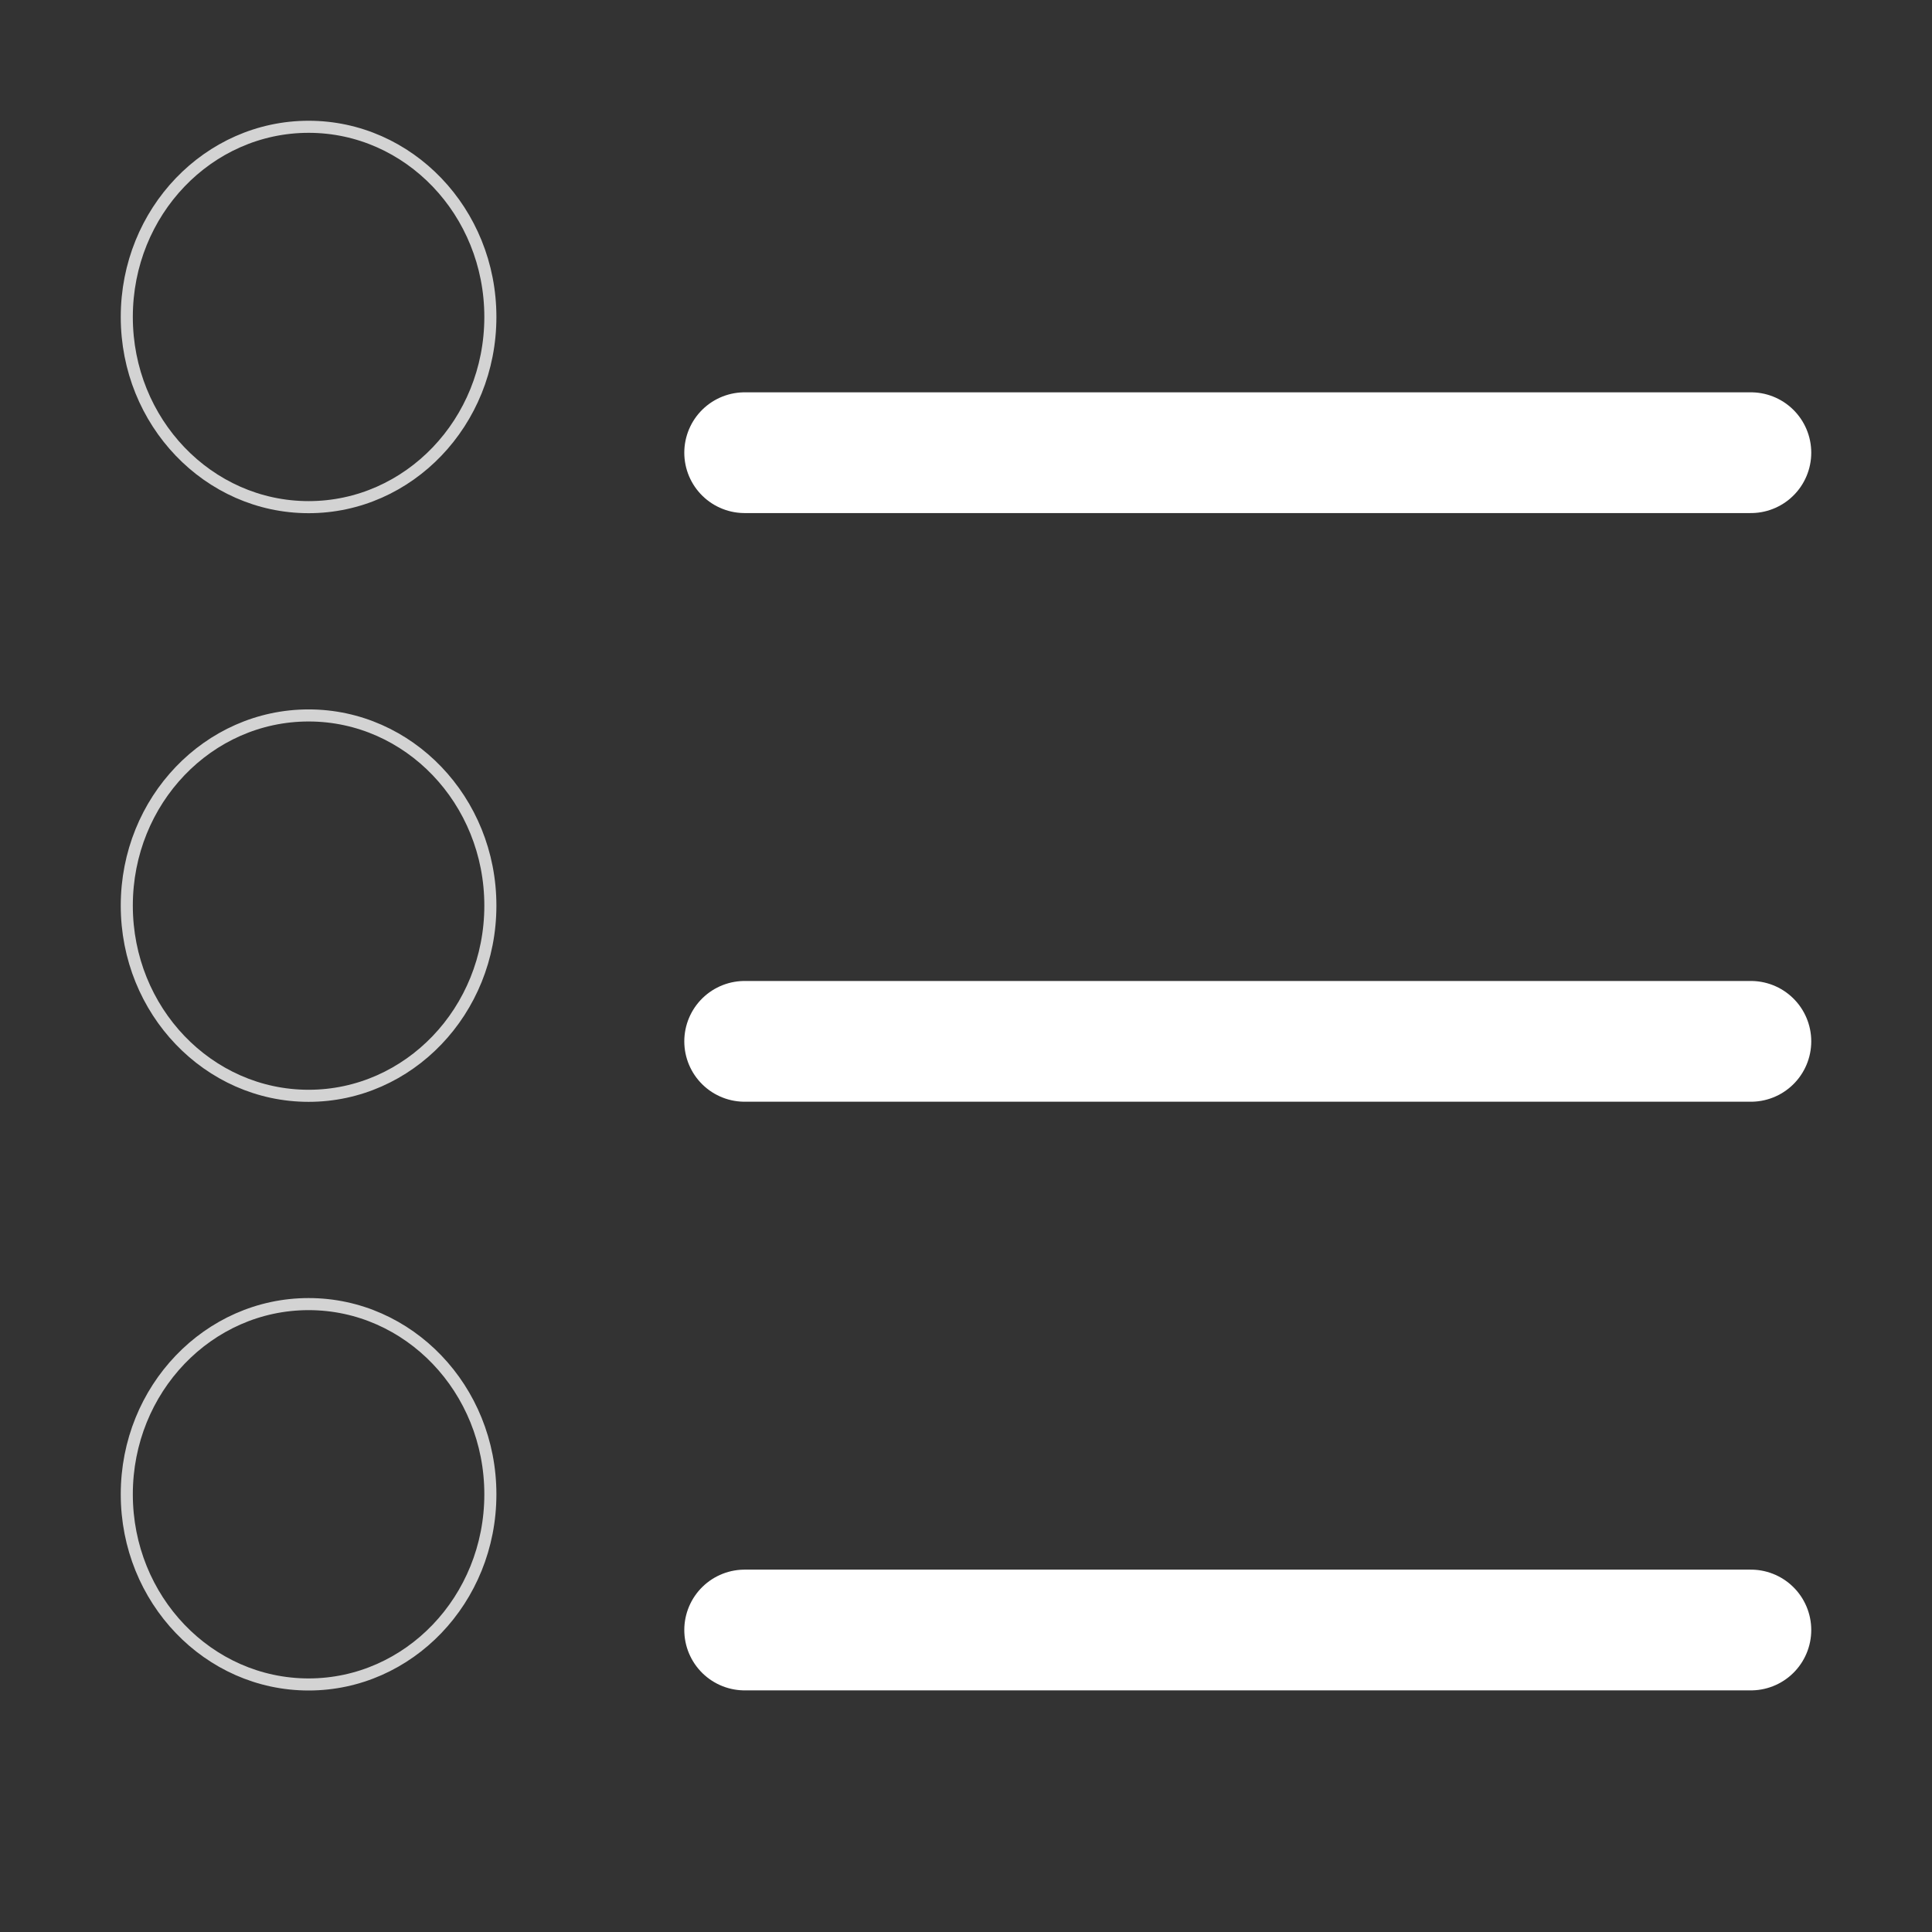 <svg width="16" height="16" viewBox="0 0 16 16" fill="none" xmlns="http://www.w3.org/2000/svg">
<rect x="0" y="0" width="16" height="16" fill="#333333" stroke="none"/>
<line x1="6.167" y1="3.749" x2="14.5" y2="3.749" stroke="white" stroke-linecap="round"/>
<line x1="6.167" y1="8.624" x2="14.5" y2="8.624" stroke="white" stroke-linecap="round"/>
<line x1="6.167" y1="13.499" x2="14.5" y2="13.499" stroke="white" stroke-linecap="round"/>
<path d="M4.061 2.625C4.061 3.497 3.385 4.2 2.556 4.2C1.726 4.2 1.05 3.497 1.05 2.625C1.05 1.753 1.726 1.05 2.556 1.05C3.385 1.05 4.061 1.753 4.061 2.625Z" stroke="#D3D3D3" stroke-width="0.1"/>
<path d="M4.061 7.5C4.061 8.372 3.385 9.075 2.556 9.075C1.726 9.075 1.05 8.372 1.05 7.5C1.05 6.628 1.726 5.925 2.556 5.925C3.385 5.925 4.061 6.628 4.061 7.5Z" stroke="#D3D3D3" stroke-width="0.1"/>
<path d="M4.061 12.375C4.061 13.247 3.385 13.95 2.556 13.95C1.726 13.95 1.05 13.247 1.05 12.375C1.05 11.503 1.726 10.8 2.556 10.8C3.385 10.8 4.061 11.503 4.061 12.375Z" stroke="#D3D3D3" stroke-width="0.1"/>
</svg>
